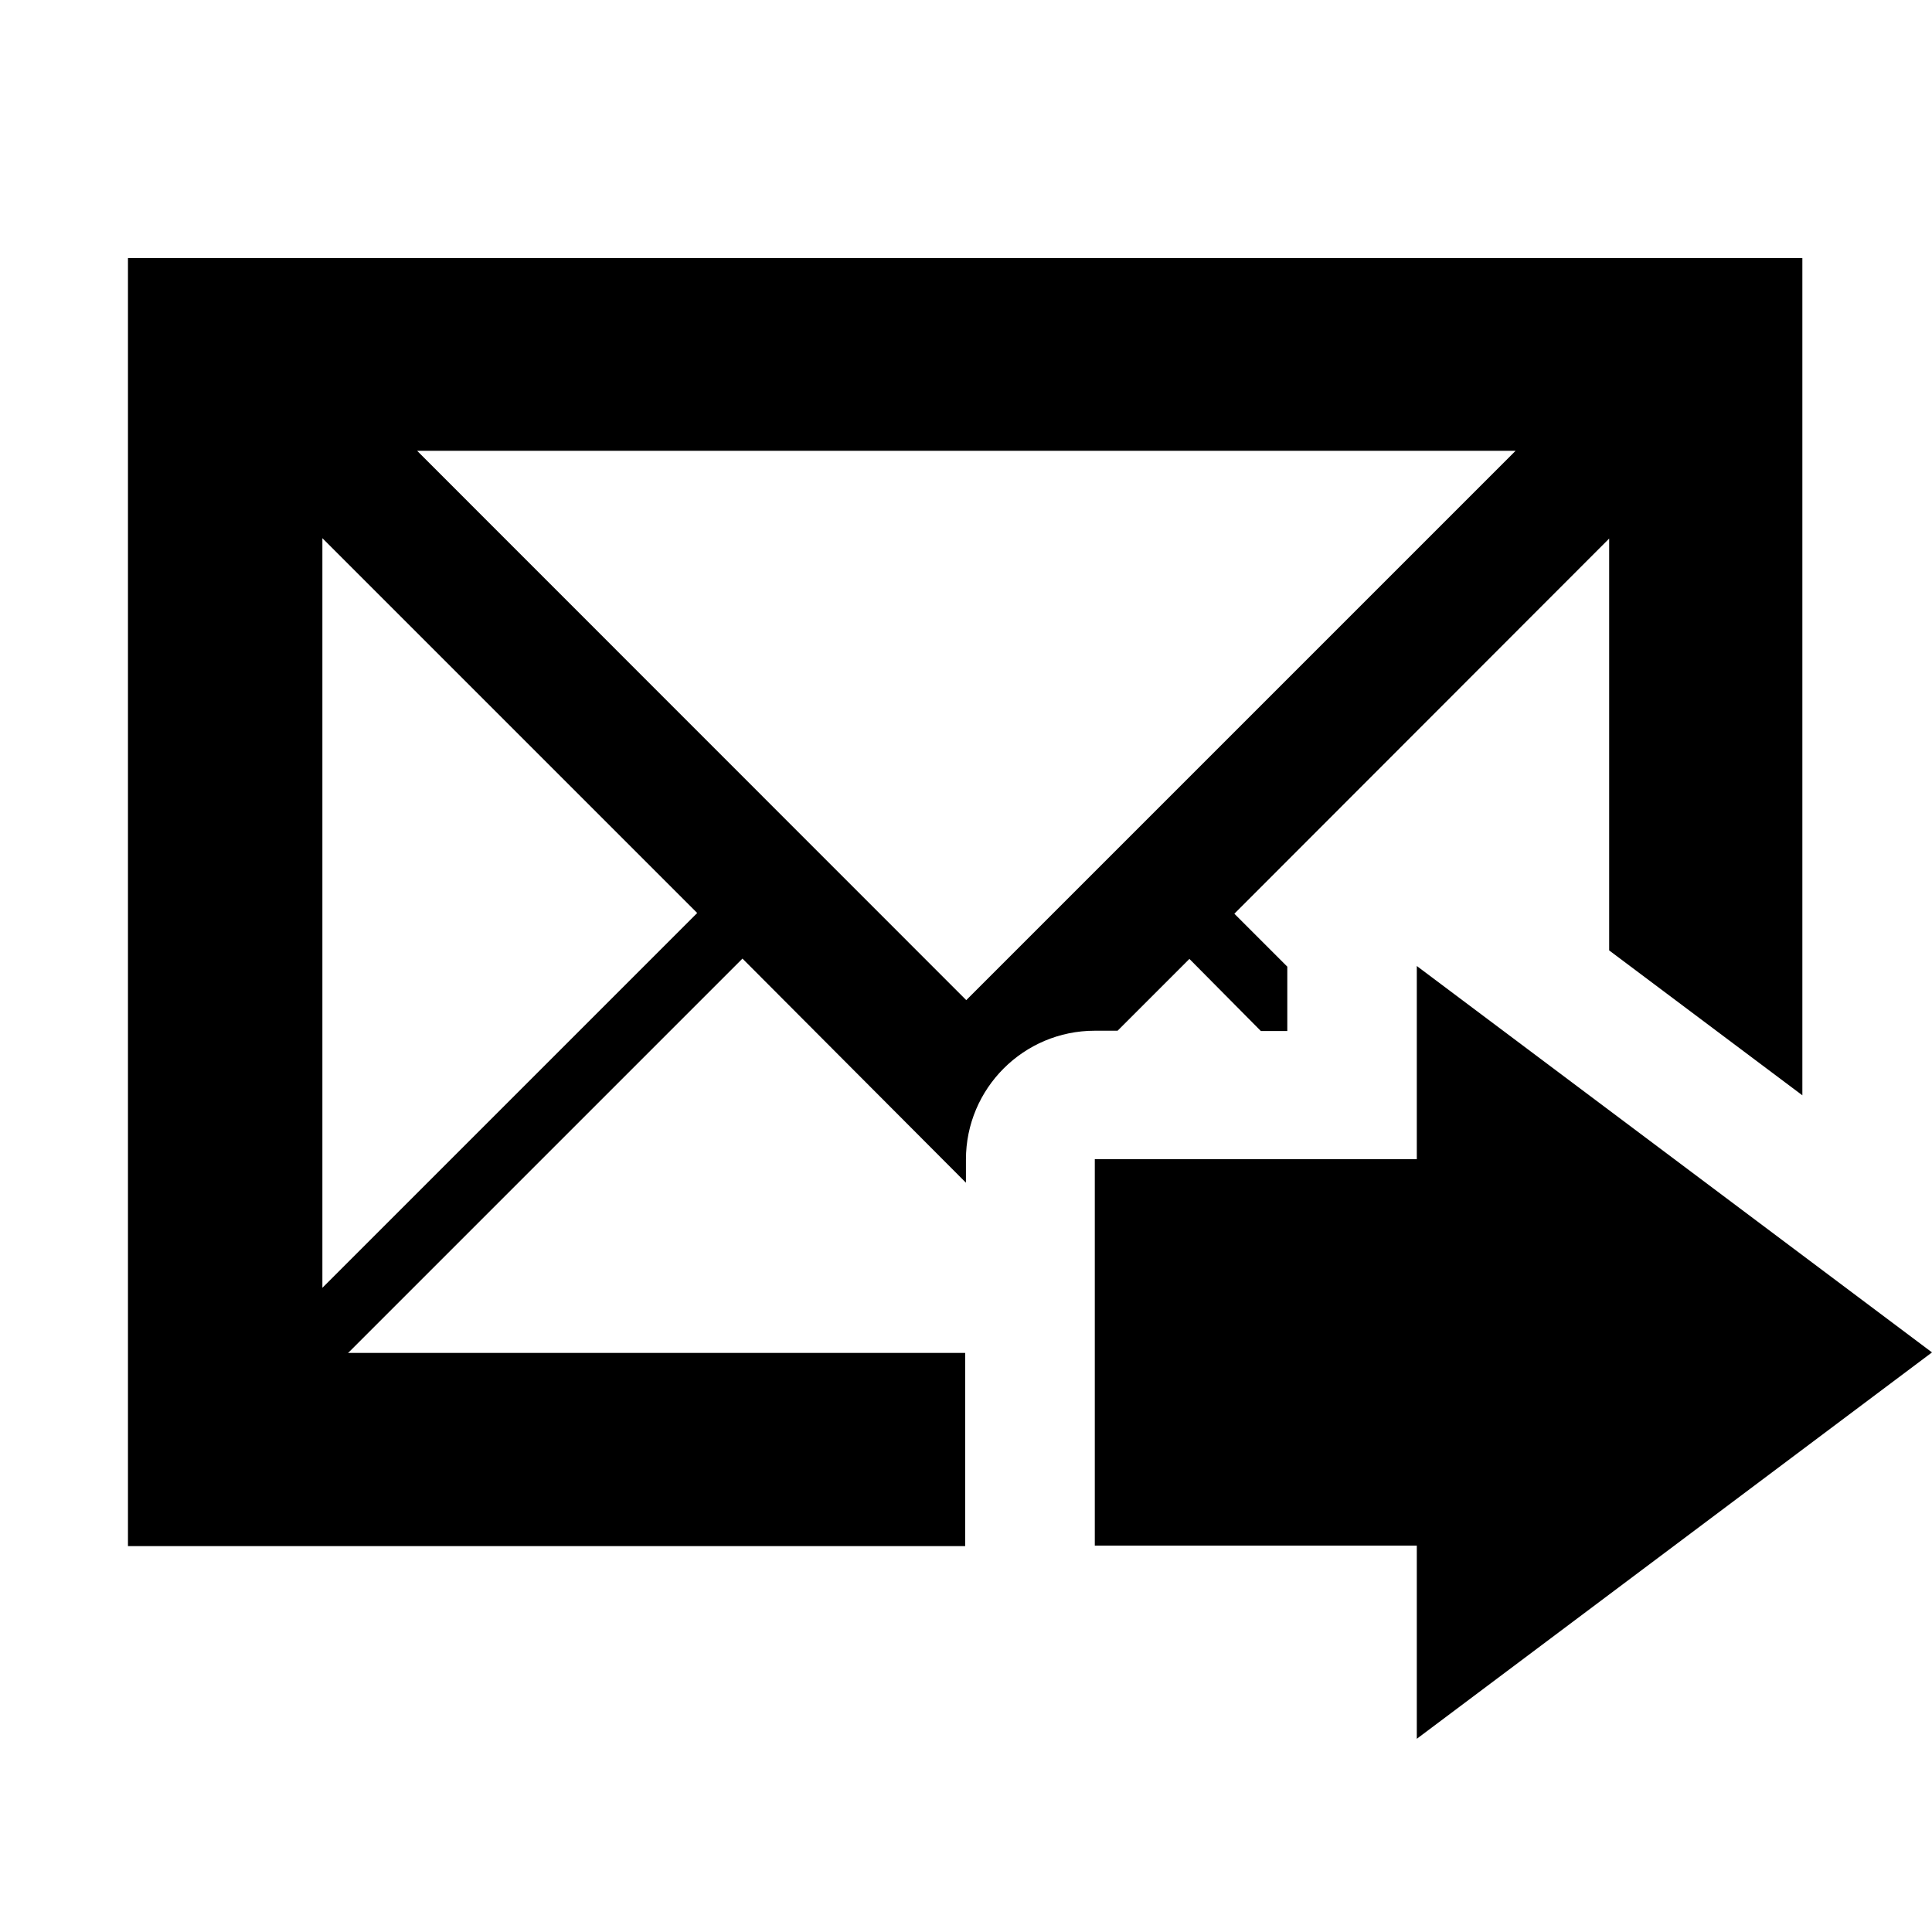<?xml version="1.0" encoding="UTF-8" standalone="no"?>
<!DOCTYPE svg PUBLIC "-//W3C//DTD SVG 1.1 Tiny//EN" "http://www.w3.org/Graphics/SVG/1.1/DTD/svg11-tiny.dtd">
<svg xmlns="http://www.w3.org/2000/svg" xmlns:xlink="http://www.w3.org/1999/xlink" baseProfile="tiny" height="30px" version="1.1" viewBox="0 0 30 30" width="30px" x="0px" y="0px">
<g fill-opacity="0.5" stroke-opacity="0.5">
<rect fill="none" height="30" width="30"/>
</g>
<path d="M5.414,21l6.115-6.115,3.47,3.48v-0.36c0-1.104,0.896-2,2-2h0.355l1.115-1.115,1.11,1.12h0.41v-1l-0.822-0.822,5.82-5.825v6.395l3,2.25v-13h-26v20h13v-3h-9.586zm18.12-14l-8.53,8.53-8.527-8.53h17.05zm-18.53,1.355l5.822,5.822-5.82,5.82v-11.64z"/>
<polygon points="30,21,22,15,22,18,17,18,17,24,22,24,22,27"/>
</svg>
